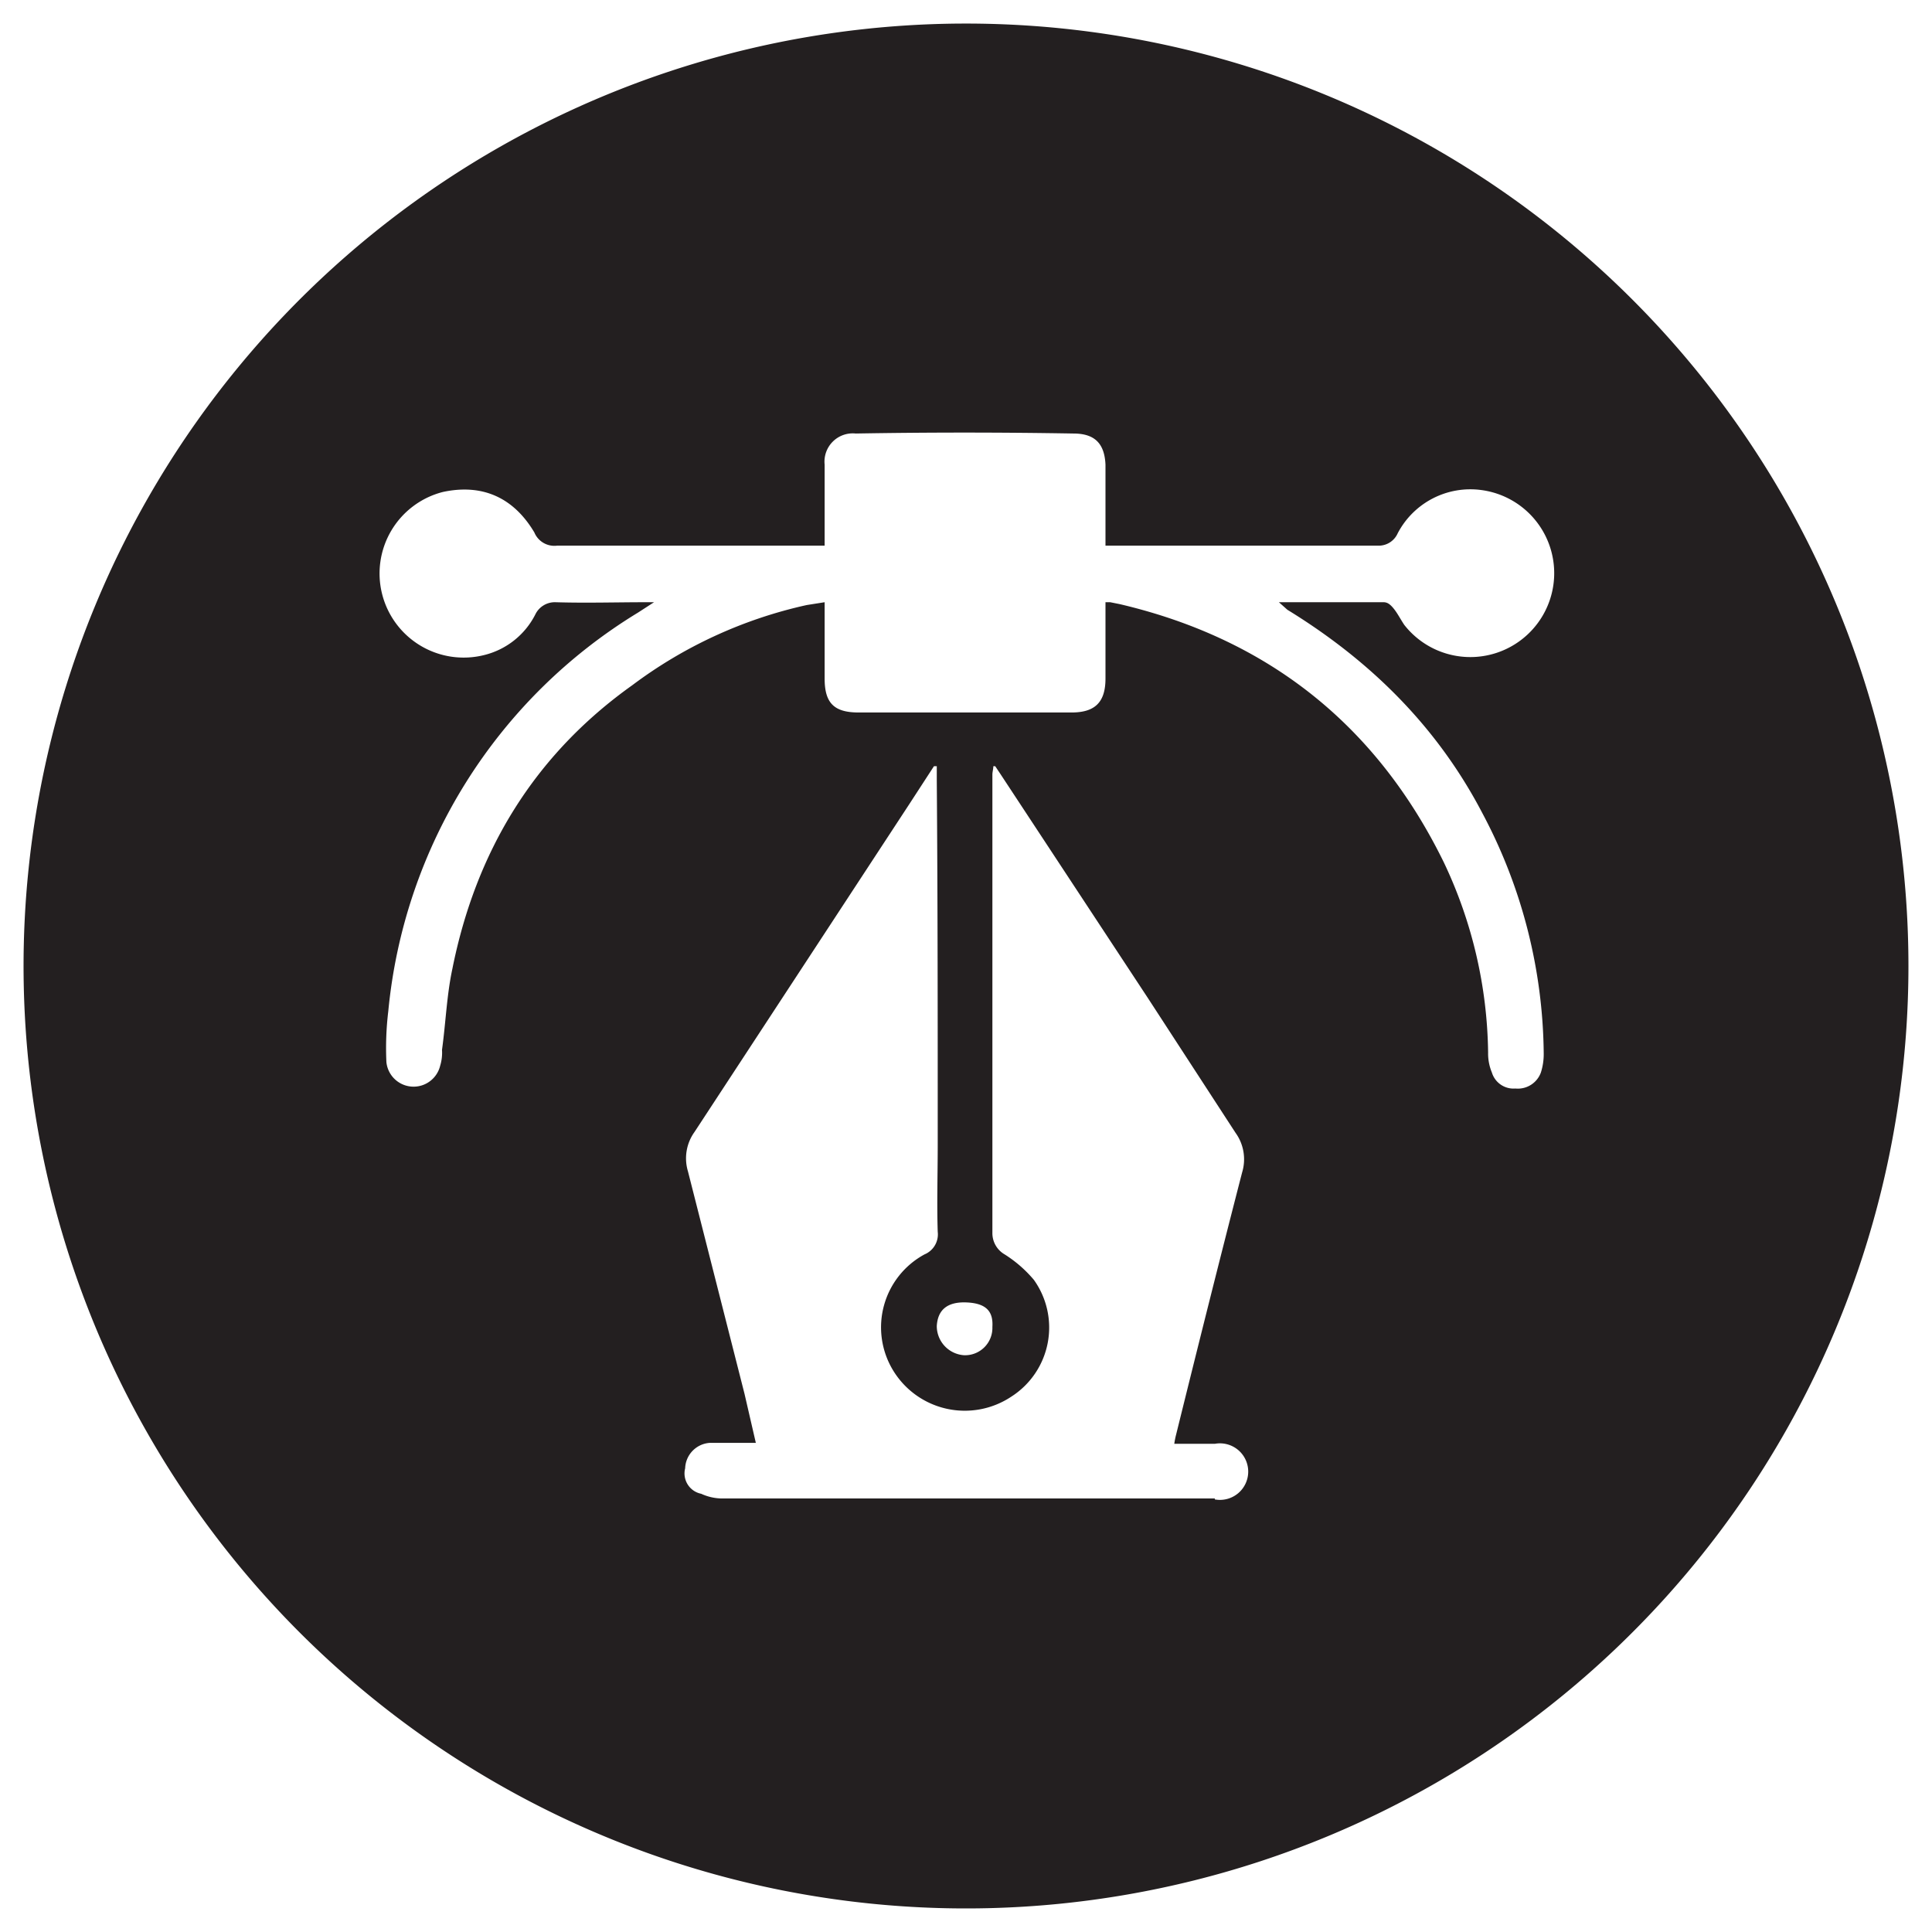 <svg xmlns="http://www.w3.org/2000/svg" viewBox="0 0 205 205">
  <defs>
    <style>
      .a {
        fill: #231f20;
      }
    </style>
  </defs>
  <path class="a" d="M102.5,2.5a100,100,0,1,0,100,100A100,100,0,0,0,102.5,2.5ZM128.9,159H76.6a5.4,5.4,0,0,1-2.2-.5,2.2,2.2,0,0,1-1.7-2.7,2.8,2.8,0,0,1,2.6-2.7h4.9L79,147.9l-6-23.6a4.8,4.8,0,0,1,.7-4.2L96.5,85.3l2.6-4h.3v1.5c.1,12.9.1,25.8.1,38.7,0,3.1-.1,6.2,0,9.2a2.3,2.3,0,0,1-1.4,2.4,8.8,8.8,0,0,0-3.4,12.2,8.9,8.9,0,0,0,12.6,2.9,8.7,8.7,0,0,0,2.4-12.4,13.4,13.4,0,0,0-3.1-2.7,2.6,2.6,0,0,1-1.3-2.3V82.2c0-.3.1-.6.1-.9h.2l.6.9,15.6,23.7,9.3,14.3a4.8,4.8,0,0,1,.7,4.2c-2.4,9.3-4.7,18.5-7,27.8a8.7,8.7,0,0,0-.2,1h4.3a3,3,0,1,1,0,5.9Zm7.7-94.3c8.8,5.4,15.9,12.4,20.7,21.6a55.2,55.2,0,0,1,6.5,25.5,6.4,6.4,0,0,1-.3,2,2.6,2.6,0,0,1-2.7,1.7,2.4,2.4,0,0,1-2.5-1.7,5.2,5.2,0,0,1-.4-2.1,48.3,48.3,0,0,0-4.7-20.2c-7.1-14.5-18.6-23.7-34.4-27.4l-1-.2h-.5v8.1c0,2.5-1.1,3.6-3.6,3.6H91.1c-2.6,0-3.6-1-3.6-3.6V63.9l-1.9.3a48.1,48.1,0,0,0-18.5,8.5C56.7,80.1,50.5,90.3,48,102.8c-.6,2.8-.7,5.7-1.1,8.6a4.7,4.7,0,0,1-.2,1.7,2.9,2.9,0,0,1-5.7-.4,32.5,32.5,0,0,1,.2-5.4A55.7,55.7,0,0,1,67.7,65l1.7-1.1h-.8c-3.2,0-6.4.1-9.7,0a2.3,2.3,0,0,0-2.1,1.3,8.3,8.3,0,0,1-5.4,4.3A8.9,8.9,0,1,1,47,52.2c4.2-.9,7.5.6,9.7,4.3a2.3,2.3,0,0,0,2.4,1.4H87.5V49.3A3,3,0,0,1,90.8,46q11.5-.2,23.1,0c2.3,0,3.3,1.1,3.4,3.3v8.6h29a2.2,2.2,0,0,0,2-1.3,8.7,8.7,0,0,1,8.9-4.6A8.9,8.9,0,1,1,149,66.3c-.4-.6-.7-1.2-1.1-1.7s-.7-.7-1.1-.7H135.7Zm-37.2,76c.1-1.7,1.1-2.6,3.2-2.5s2.8,1,2.7,2.6a2.9,2.9,0,0,1-3,3A3.1,3.1,0,0,1,99.4,140.7Z"/>
</svg>
